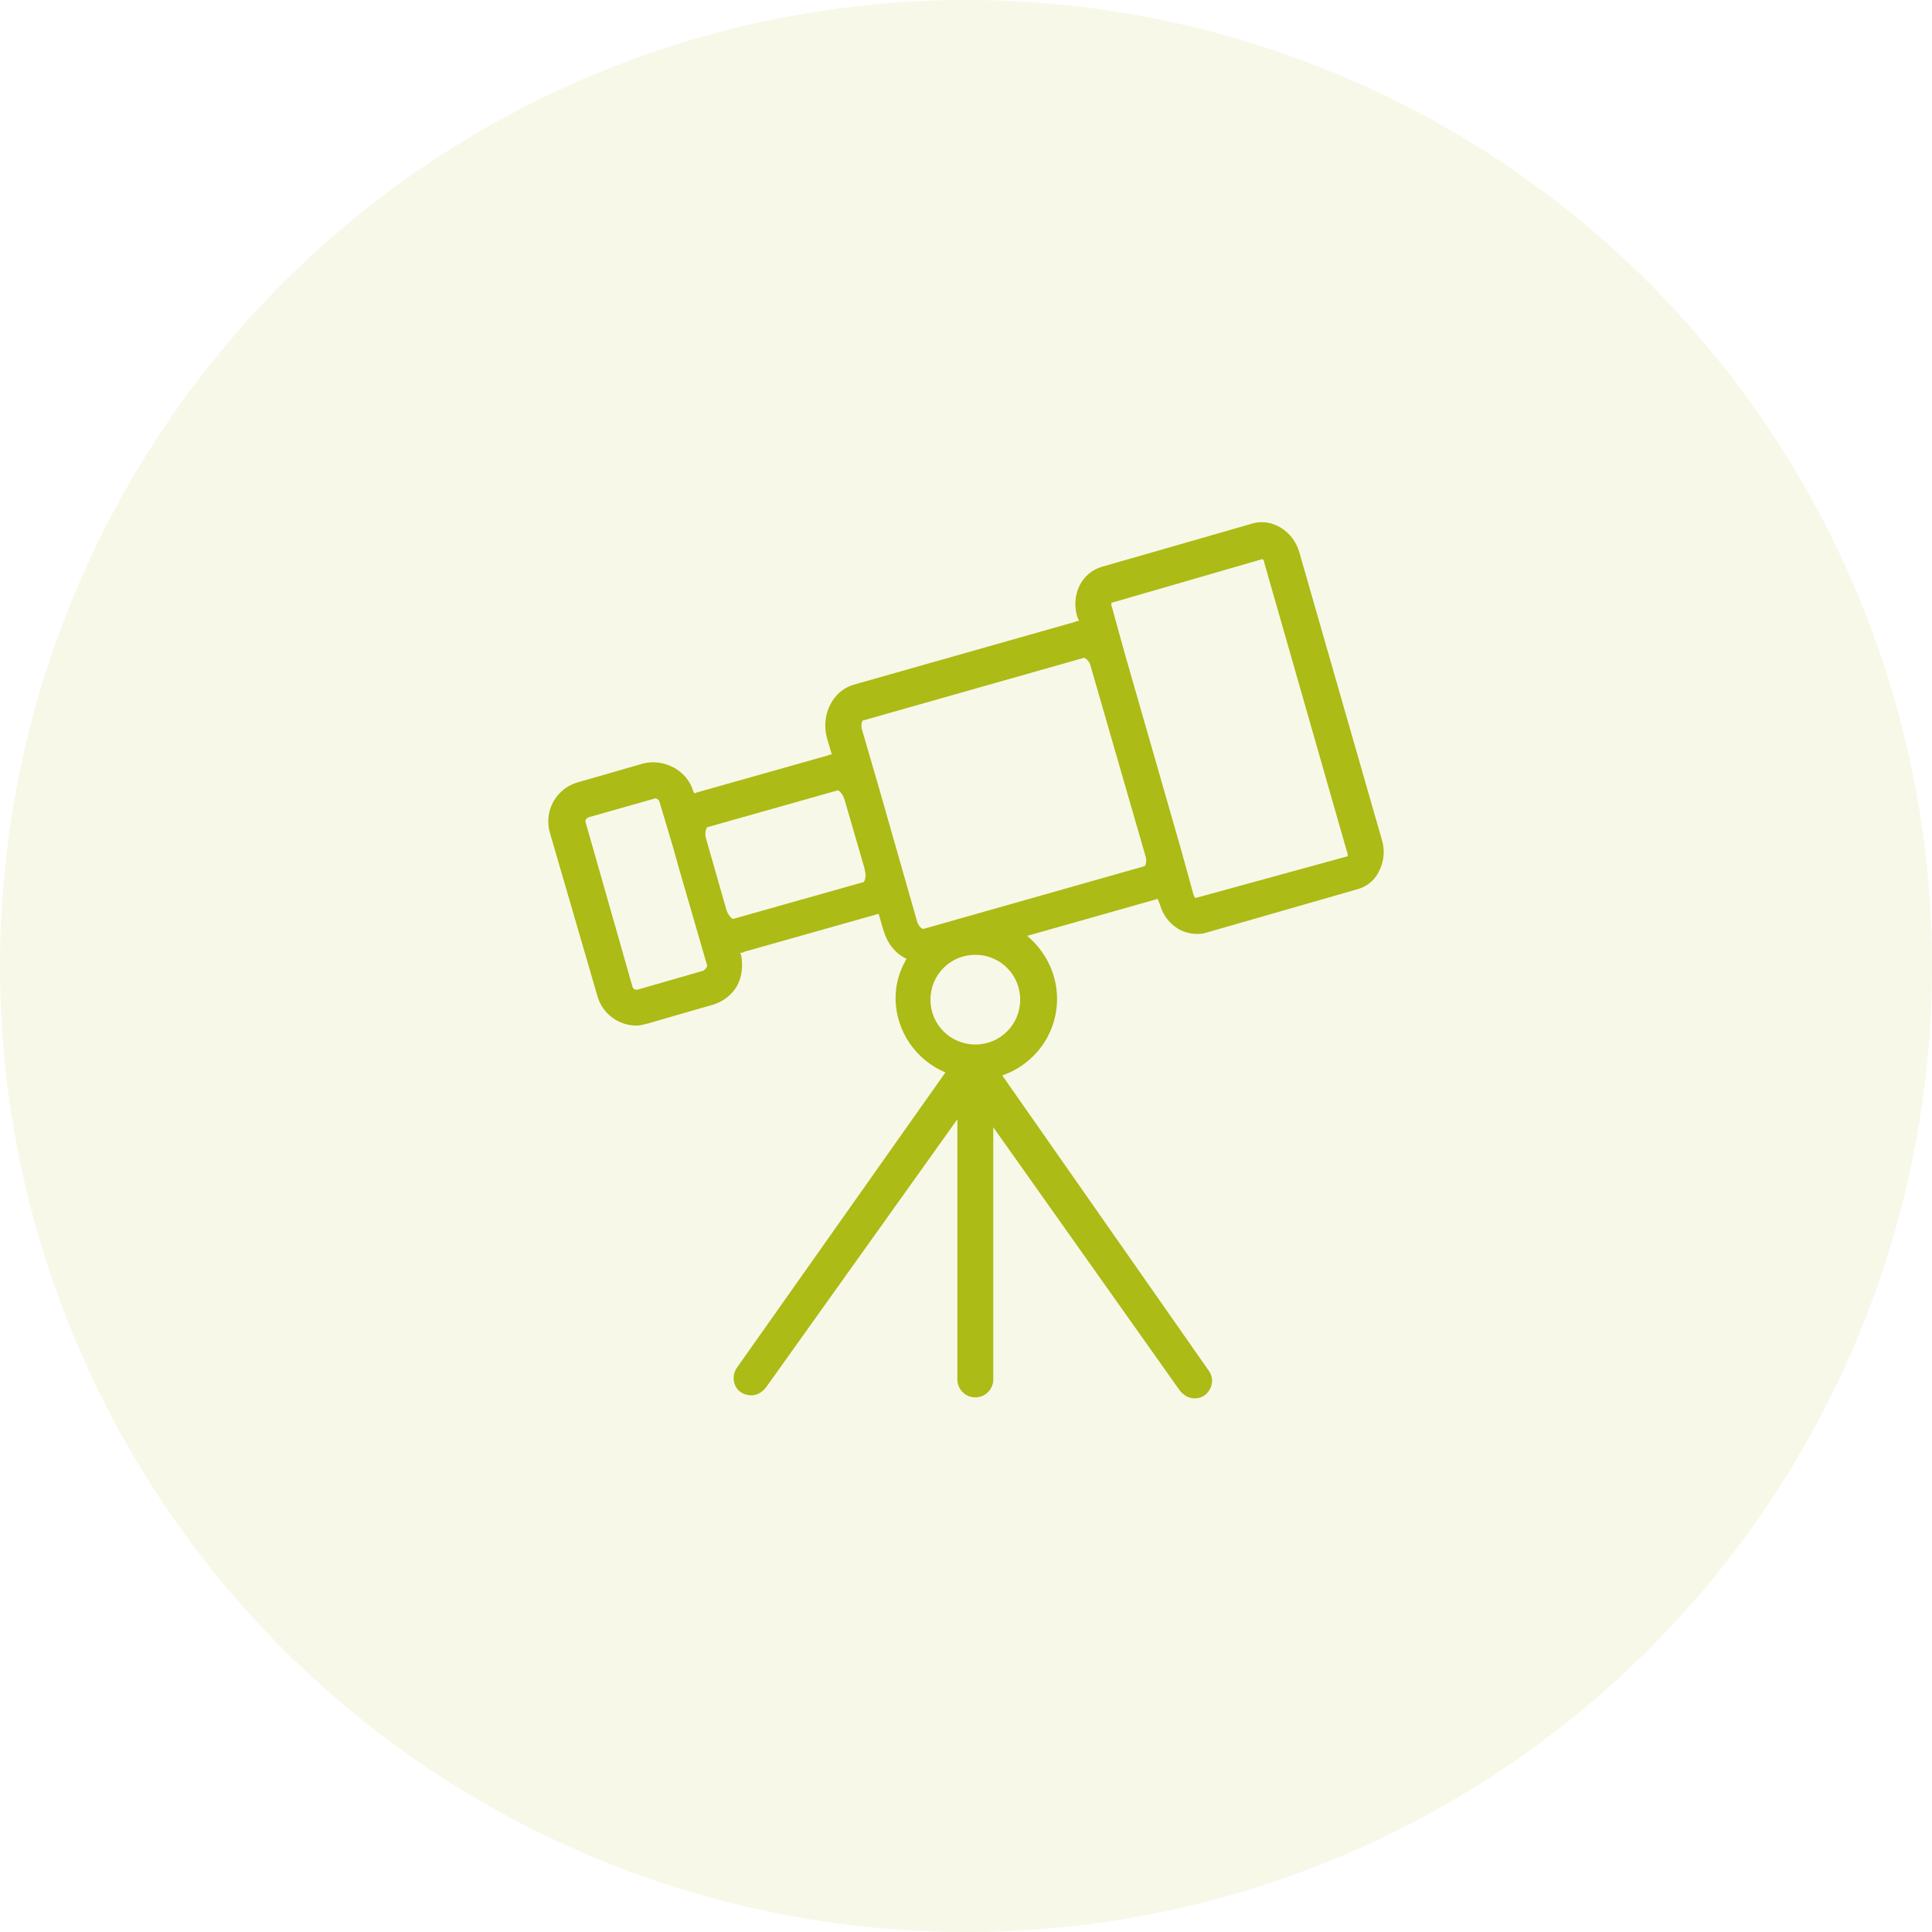 <svg width="74" height="74" viewBox="0 0 74 74" fill="none" xmlns="http://www.w3.org/2000/svg">
<circle cx="37" cy="37" r="37" fill="#ACBB15" fill-opacity="0.1"/>
<path d="M52.933 32.181L49.765 21.148C49.536 20.346 48.734 19.85 48.009 20.041L42.168 21.721C41.442 21.95 41.022 22.751 41.251 23.591L41.328 23.782C41.29 23.782 41.251 23.782 41.175 23.82L32.7 26.225C31.898 26.454 31.44 27.371 31.669 28.249L31.86 28.898C31.822 28.898 31.784 28.898 31.707 28.936L26.706 30.349C26.668 30.349 26.63 30.387 26.592 30.387L26.553 30.31C26.324 29.509 25.446 29.05 24.645 29.241L22.125 29.967C21.323 30.196 20.827 31.036 21.056 31.876L22.889 38.175C23.079 38.824 23.69 39.282 24.377 39.282C24.53 39.282 24.645 39.244 24.797 39.206L27.317 38.48C27.699 38.366 28.042 38.098 28.233 37.755C28.424 37.411 28.462 36.991 28.386 36.571L28.348 36.495C28.386 36.495 28.462 36.495 28.5 36.457L33.502 35.044C33.54 35.044 33.578 35.006 33.654 35.006L33.845 35.655C33.998 36.151 34.303 36.533 34.723 36.724C34.456 37.182 34.303 37.678 34.303 38.213C34.303 39.511 35.105 40.618 36.212 41.076L28.233 52.376C28.004 52.682 28.081 53.14 28.386 53.331C28.5 53.407 28.653 53.445 28.768 53.445C28.997 53.445 29.188 53.331 29.34 53.14L36.67 42.87V52.834C36.67 53.216 36.976 53.522 37.357 53.522C37.739 53.522 38.045 53.216 38.045 52.834V43.176L45.184 53.254C45.336 53.445 45.527 53.56 45.756 53.56C45.909 53.56 46.023 53.522 46.138 53.445C46.443 53.216 46.52 52.796 46.291 52.491L38.388 41.191C39.61 40.771 40.488 39.625 40.488 38.251C40.488 37.297 40.03 36.419 39.343 35.846L44.191 34.472C44.229 34.472 44.267 34.433 44.344 34.433L44.42 34.624C44.611 35.312 45.184 35.77 45.833 35.77C45.947 35.77 46.062 35.77 46.176 35.731L52.017 34.052C52.399 33.937 52.704 33.67 52.857 33.288C53.01 32.944 53.048 32.563 52.933 32.181ZM27.012 37.106C27.012 37.144 26.973 37.144 26.935 37.182L24.416 37.907C24.339 37.907 24.263 37.907 24.225 37.793L22.43 31.494C22.392 31.418 22.469 31.341 22.545 31.303L25.103 30.578C25.141 30.578 25.217 30.616 25.255 30.692L25.79 32.486L25.981 33.174L27.088 36.991C27.05 37.068 27.05 37.106 27.012 37.106ZM33.082 33.784L28.081 35.197C28.042 35.197 27.89 35.082 27.813 34.815L27.05 32.143C26.973 31.914 27.05 31.723 27.088 31.685L32.089 30.272C32.127 30.272 32.28 30.387 32.356 30.654L33.12 33.288V33.326C33.196 33.555 33.12 33.746 33.082 33.784ZM37.357 40.007C36.403 40.007 35.639 39.244 35.639 38.289C35.639 37.335 36.403 36.571 37.357 36.571C38.312 36.571 39.075 37.335 39.075 38.289C39.075 39.244 38.312 40.007 37.357 40.007ZM43.886 33.097C43.886 33.135 43.847 33.135 43.847 33.174L35.372 35.579C35.296 35.579 35.219 35.502 35.143 35.35L34.456 32.944L33.693 30.272L33.005 27.905C32.967 27.714 33.043 27.6 33.043 27.6L41.519 25.195C41.557 25.195 41.671 25.271 41.748 25.424L43.886 32.83C43.924 32.944 43.886 33.059 43.886 33.097ZM45.794 34.395C45.756 34.395 45.756 34.357 45.718 34.281L45.222 32.486L43.084 25.042L42.588 23.248C42.549 23.171 42.588 23.095 42.549 23.095L48.352 21.415C48.352 21.415 48.429 21.453 48.429 21.568L51.597 32.639C51.635 32.715 51.597 32.754 51.635 32.792L45.794 34.395Z" fill="#ACBB15"/>
</svg>
